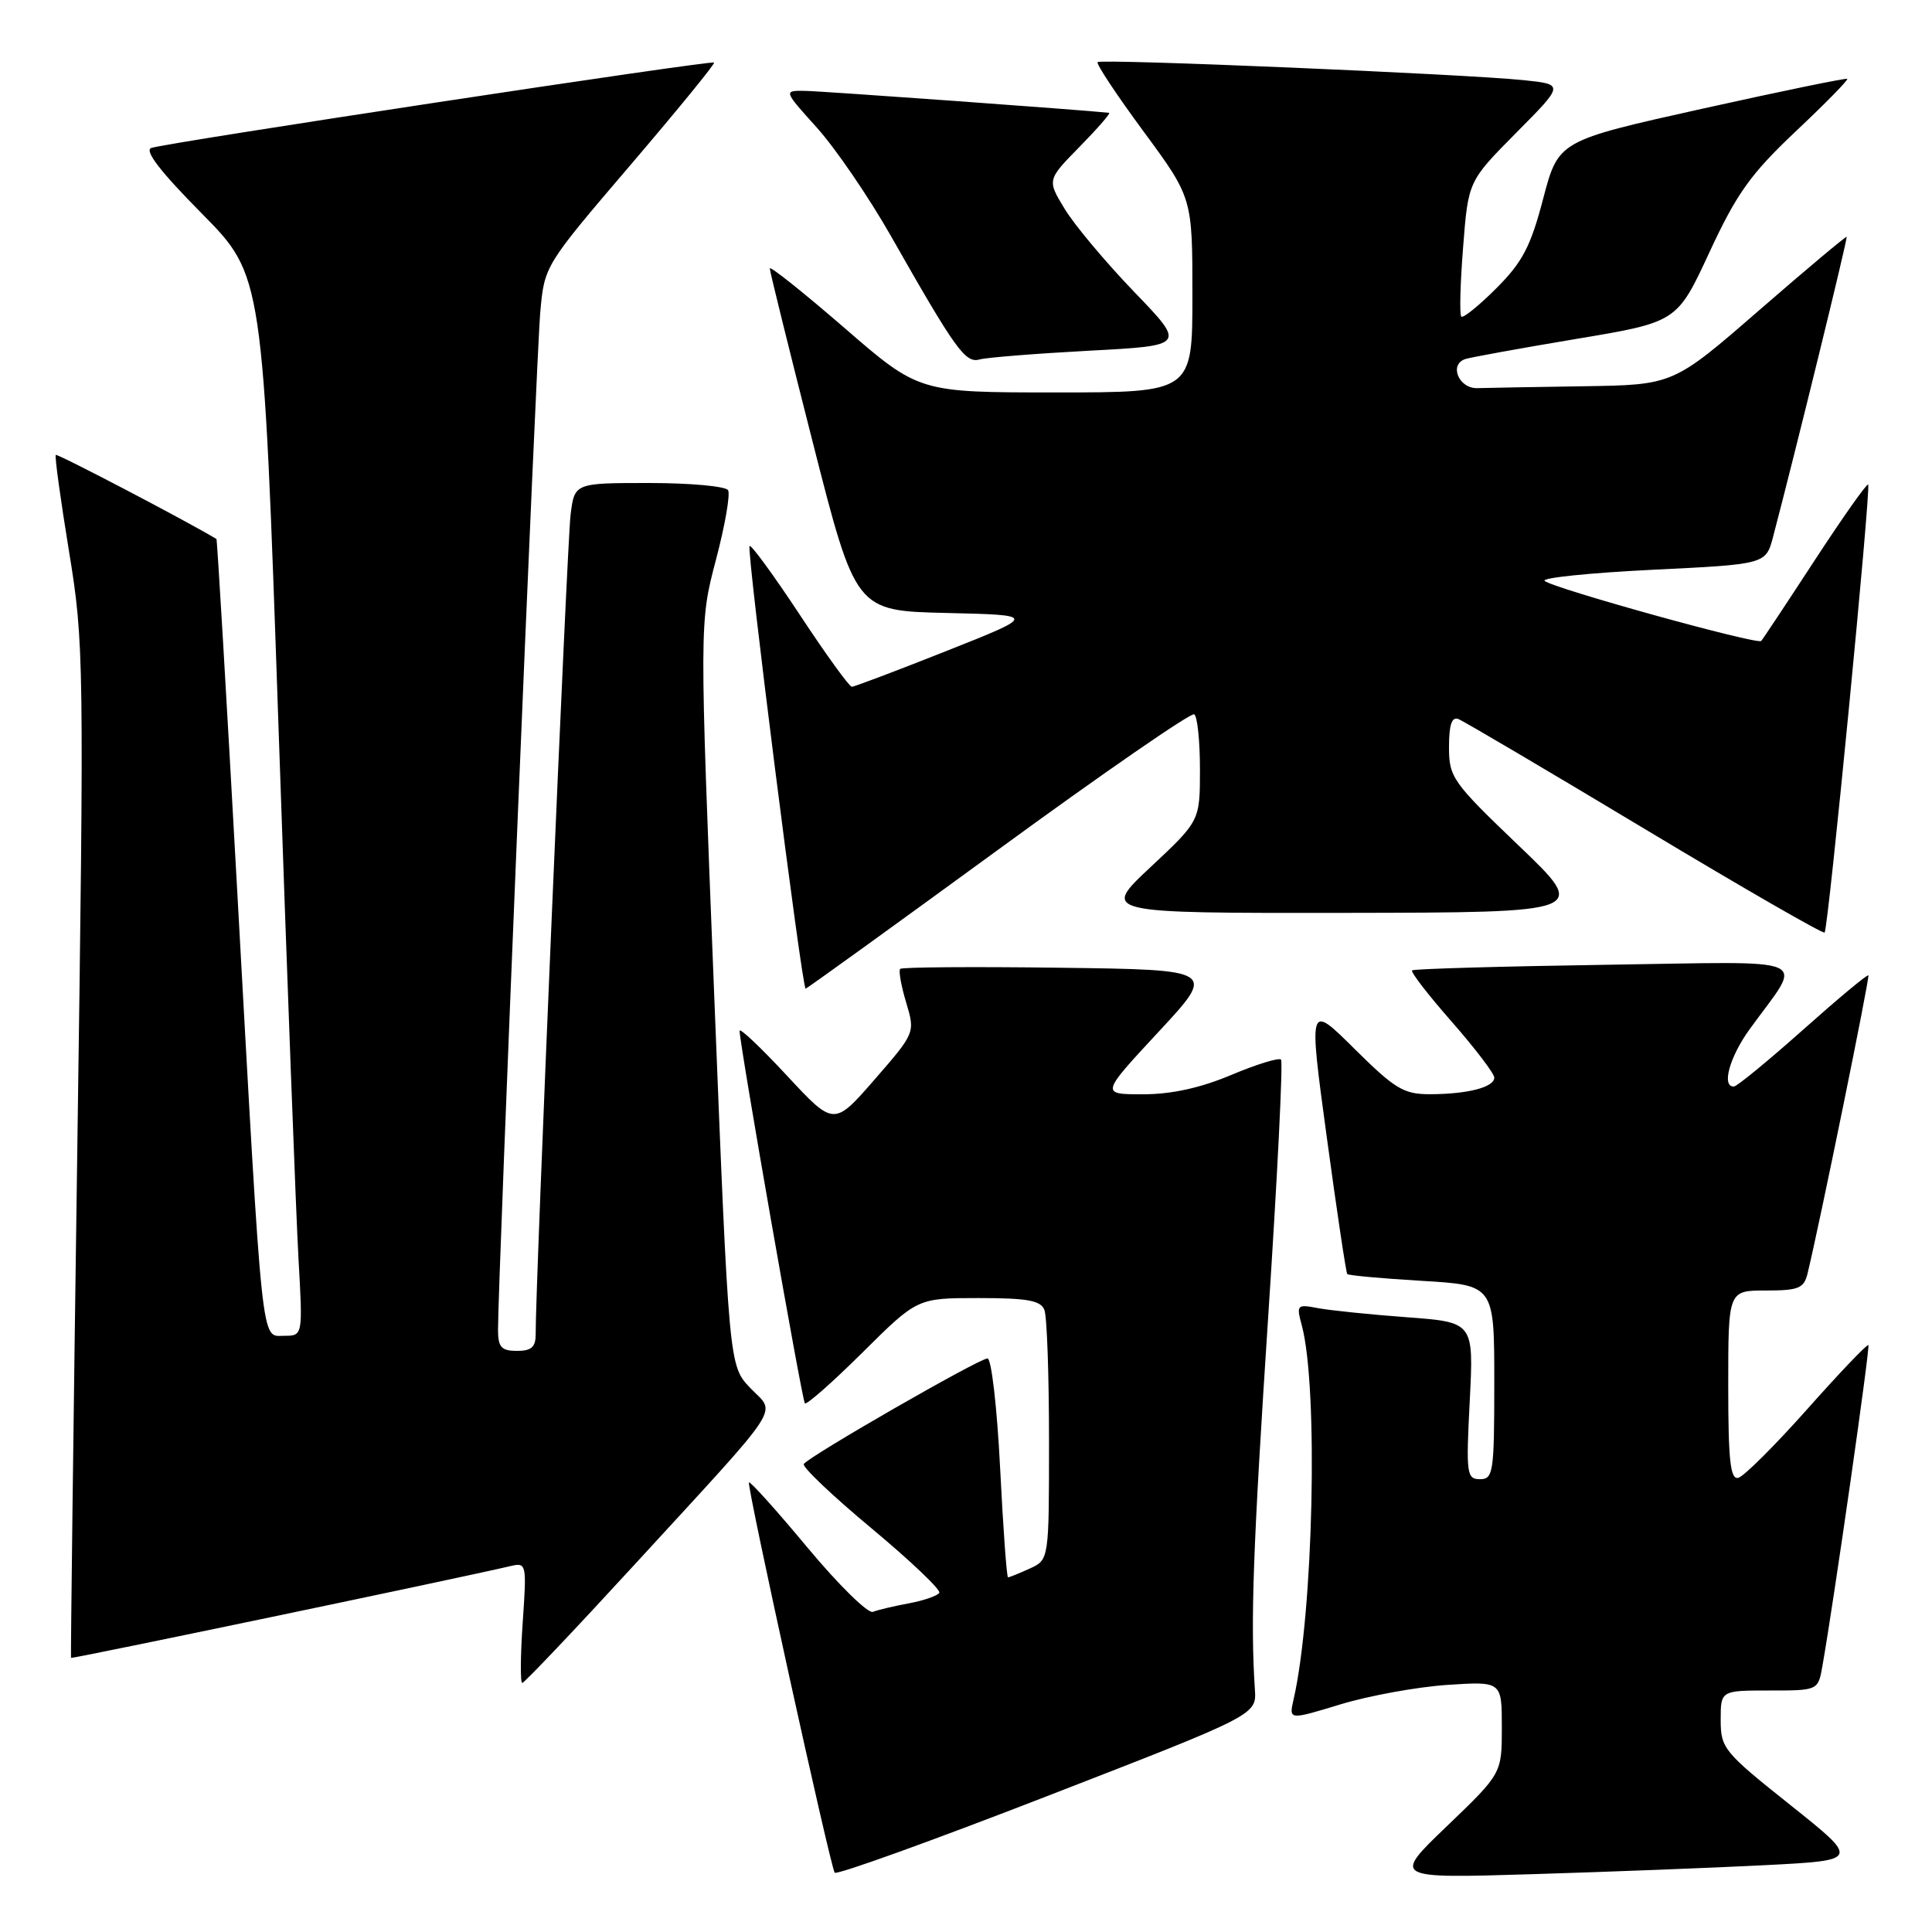 <?xml version="1.0" encoding="UTF-8" standalone="no"?>
<!DOCTYPE svg PUBLIC "-//W3C//DTD SVG 1.1//EN" "http://www.w3.org/Graphics/SVG/1.1/DTD/svg11.dtd" >
<svg xmlns="http://www.w3.org/2000/svg" xmlns:xlink="http://www.w3.org/1999/xlink" version="1.1" viewBox="0 0 256 256">
 <g >
 <path fill="currentColor"
d=" M 166.28 223.87 C 165.68 214.82 166.03 205.14 168.05 174.35 C 169.26 155.96 170.02 140.69 169.74 140.40 C 169.45 140.12 166.48 141.03 163.14 142.44 C 159.05 144.16 155.22 145.00 151.44 145.00 C 145.83 145.00 145.83 145.00 153.49 136.75 C 161.16 128.50 161.16 128.50 140.43 128.23 C 129.03 128.08 119.52 128.15 119.28 128.38 C 119.05 128.61 119.40 130.61 120.07 132.83 C 121.27 136.85 121.27 136.85 115.89 143.04 C 110.50 149.23 110.50 149.23 104.25 142.50 C 100.81 138.80 98.00 136.14 98.00 136.59 C 98.00 138.36 106.27 185.53 106.65 185.95 C 106.87 186.19 110.32 183.15 114.30 179.20 C 121.55 172.00 121.55 172.00 129.67 172.00 C 136.15 172.00 137.91 172.32 138.39 173.58 C 138.73 174.45 139.00 182.25 139.00 190.92 C 139.00 206.68 139.00 206.68 136.45 207.84 C 135.05 208.48 133.76 209.00 133.57 209.00 C 133.39 209.00 132.92 202.47 132.52 194.50 C 132.12 186.53 131.37 180.00 130.85 180.00 C 129.74 180.00 107.12 193.00 106.51 193.99 C 106.27 194.37 110.31 198.21 115.49 202.52 C 120.66 206.83 124.70 210.67 124.46 211.06 C 124.22 211.45 122.41 212.08 120.44 212.45 C 118.47 212.81 116.32 213.32 115.66 213.58 C 115.01 213.83 111.11 210.00 107.01 205.08 C 102.91 200.15 99.41 196.26 99.24 196.43 C 98.91 196.76 109.96 247.07 110.60 248.14 C 110.81 248.49 123.47 243.93 138.74 238.00 C 166.50 227.23 166.50 227.23 166.28 223.87 Z  M 233.96 247.14 C 246.42 246.50 246.42 246.50 237.21 239.16 C 228.42 232.16 228.00 231.65 228.00 227.91 C 228.00 224.00 228.00 224.00 234.45 224.00 C 240.91 224.00 240.91 224.00 241.48 220.75 C 243.01 212.09 247.82 178.49 247.57 178.23 C 247.41 178.07 243.76 181.89 239.47 186.72 C 235.17 191.55 231.06 195.65 230.33 195.82 C 229.28 196.08 229.00 193.53 229.00 183.57 C 229.00 171.00 229.00 171.00 233.98 171.00 C 238.32 171.00 239.03 170.71 239.51 168.75 C 241.13 162.07 247.78 129.46 247.57 129.24 C 247.42 129.09 243.53 132.34 238.90 136.46 C 234.28 140.57 230.16 143.96 229.75 143.97 C 228.08 144.04 229.17 140.07 231.82 136.40 C 238.99 126.48 241.12 127.43 212.71 127.84 C 198.84 128.05 187.32 128.38 187.11 128.58 C 186.89 128.79 189.25 131.84 192.36 135.38 C 195.46 138.92 198.00 142.25 198.00 142.79 C 198.00 144.06 194.51 144.97 189.53 144.99 C 186.00 145.00 184.87 144.32 179.47 138.97 C 173.39 132.94 173.39 132.94 175.81 150.72 C 177.14 160.50 178.36 168.65 178.52 168.82 C 178.68 169.00 183.13 169.41 188.41 169.72 C 198.00 170.29 198.00 170.29 198.00 183.15 C 198.00 195.09 197.87 196.00 196.11 196.00 C 194.34 196.00 194.25 195.32 194.75 185.60 C 195.28 175.20 195.28 175.20 186.39 174.54 C 181.50 174.18 176.20 173.63 174.61 173.33 C 171.85 172.80 171.76 172.90 172.50 175.64 C 174.70 183.84 174.04 213.72 171.40 225.21 C 170.78 227.92 170.78 227.92 177.64 225.83 C 181.41 224.69 187.76 223.53 191.75 223.26 C 199.00 222.78 199.00 222.78 199.00 228.88 C 199.00 234.99 199.00 234.99 191.75 241.95 C 184.50 248.90 184.50 248.90 203.00 248.34 C 213.18 248.03 227.11 247.49 233.96 247.14 Z  M 84.09 207.31 C 104.21 185.39 102.84 187.48 99.42 183.92 C 96.59 180.96 96.59 180.96 94.63 131.73 C 92.68 82.50 92.68 82.50 94.86 74.20 C 96.07 69.63 96.79 65.47 96.47 64.95 C 96.14 64.43 91.44 64.00 86.00 64.00 C 76.12 64.00 76.12 64.00 75.60 68.25 C 75.14 72.02 70.92 171.10 70.98 176.75 C 70.99 178.49 70.43 179.00 68.50 179.00 C 66.44 179.00 66.00 178.51 65.99 176.25 C 65.96 170.29 71.07 47.12 71.59 41.35 C 72.14 35.21 72.15 35.20 83.52 21.89 C 89.78 14.56 94.78 8.44 94.62 8.29 C 94.29 7.95 22.16 18.89 20.06 19.60 C 19.08 19.93 21.21 22.70 26.74 28.29 C 34.85 36.50 34.85 36.50 36.91 96.50 C 38.04 129.50 39.23 161.11 39.55 166.75 C 40.13 177.00 40.13 177.00 37.65 177.00 C 34.56 177.00 34.85 179.74 31.43 118.01 C 30.02 92.45 28.78 71.48 28.68 71.42 C 24.85 69.10 7.59 60.07 7.39 60.28 C 7.23 60.44 8.02 66.18 9.14 73.03 C 11.13 85.15 11.16 87.36 10.24 152.50 C 9.72 189.35 9.35 219.58 9.41 219.68 C 9.51 219.83 60.87 209.11 67.66 207.51 C 69.76 207.02 69.80 207.20 69.26 215.00 C 68.96 219.40 68.93 223.00 69.20 223.00 C 69.47 223.00 76.17 215.94 84.09 207.31 Z  M 132.26 112.59 C 146.13 102.46 157.82 94.39 158.24 94.65 C 158.66 94.91 159.00 98.19 159.00 101.94 C 159.00 108.77 159.00 108.77 152.46 114.89 C 145.93 121.00 145.93 121.00 178.21 120.96 C 210.50 120.91 210.50 120.91 201.25 112.06 C 192.45 103.64 192.00 103.00 192.00 98.99 C 192.00 96.03 192.37 94.93 193.25 95.28 C 193.94 95.55 205.05 102.10 217.95 109.85 C 230.85 117.60 241.56 123.77 241.77 123.57 C 242.26 123.07 247.94 64.61 247.54 64.21 C 247.36 64.03 244.19 68.53 240.49 74.19 C 236.79 79.86 233.59 84.69 233.37 84.93 C 232.87 85.47 205.79 77.96 204.67 76.97 C 204.21 76.57 210.62 75.91 218.91 75.50 C 233.98 74.77 233.98 74.77 234.94 71.14 C 237.88 59.97 244.86 31.53 244.69 31.38 C 244.59 31.29 239.37 35.66 233.11 41.10 C 221.72 51.00 221.72 51.00 209.86 51.18 C 203.34 51.28 196.99 51.39 195.76 51.43 C 193.29 51.51 191.96 48.28 194.18 47.57 C 194.90 47.34 201.51 46.14 208.86 44.91 C 222.22 42.68 222.22 42.68 226.52 33.40 C 230.14 25.61 231.96 23.06 237.93 17.42 C 241.85 13.73 244.92 10.60 244.77 10.45 C 244.62 10.31 235.95 12.10 225.50 14.42 C 206.50 18.65 206.50 18.65 204.48 26.32 C 202.82 32.67 201.74 34.73 198.27 38.20 C 195.96 40.51 193.87 42.20 193.63 41.95 C 193.38 41.70 193.49 37.56 193.87 32.75 C 194.55 24.01 194.55 24.01 200.91 17.59 C 207.27 11.18 207.27 11.18 201.88 10.62 C 193.97 9.81 145.90 7.77 145.44 8.23 C 145.22 8.45 147.96 12.58 151.52 17.41 C 158.00 26.21 158.00 26.21 158.00 39.10 C 158.00 52.00 158.00 52.00 139.88 52.00 C 121.76 52.00 121.76 52.00 111.88 43.44 C 106.45 38.74 102.00 35.19 102.00 35.57 C 102.00 35.94 104.56 46.30 107.69 58.59 C 113.38 80.94 113.38 80.94 125.39 81.22 C 137.40 81.50 137.40 81.50 125.43 86.25 C 118.85 88.86 113.20 91.00 112.87 91.00 C 112.54 91.00 109.44 86.72 105.99 81.48 C 102.53 76.24 99.53 72.13 99.32 72.35 C 98.89 72.78 106.27 131.00 106.75 131.00 C 106.91 131.00 118.39 122.71 132.26 112.59 Z  M 144.32 46.47 C 157.14 45.79 157.14 45.79 150.26 38.65 C 146.48 34.72 142.34 29.78 141.07 27.67 C 138.74 23.84 138.74 23.84 143.08 19.42 C 145.46 16.99 147.21 14.98 146.96 14.95 C 143.74 14.59 108.75 12.06 106.66 12.04 C 103.81 12.00 103.81 12.00 108.27 16.95 C 110.72 19.68 115.10 26.09 118.01 31.20 C 126.62 46.35 127.91 48.16 129.80 47.63 C 130.73 47.37 137.27 46.85 144.32 46.47 Z "/>
</g>
</svg>